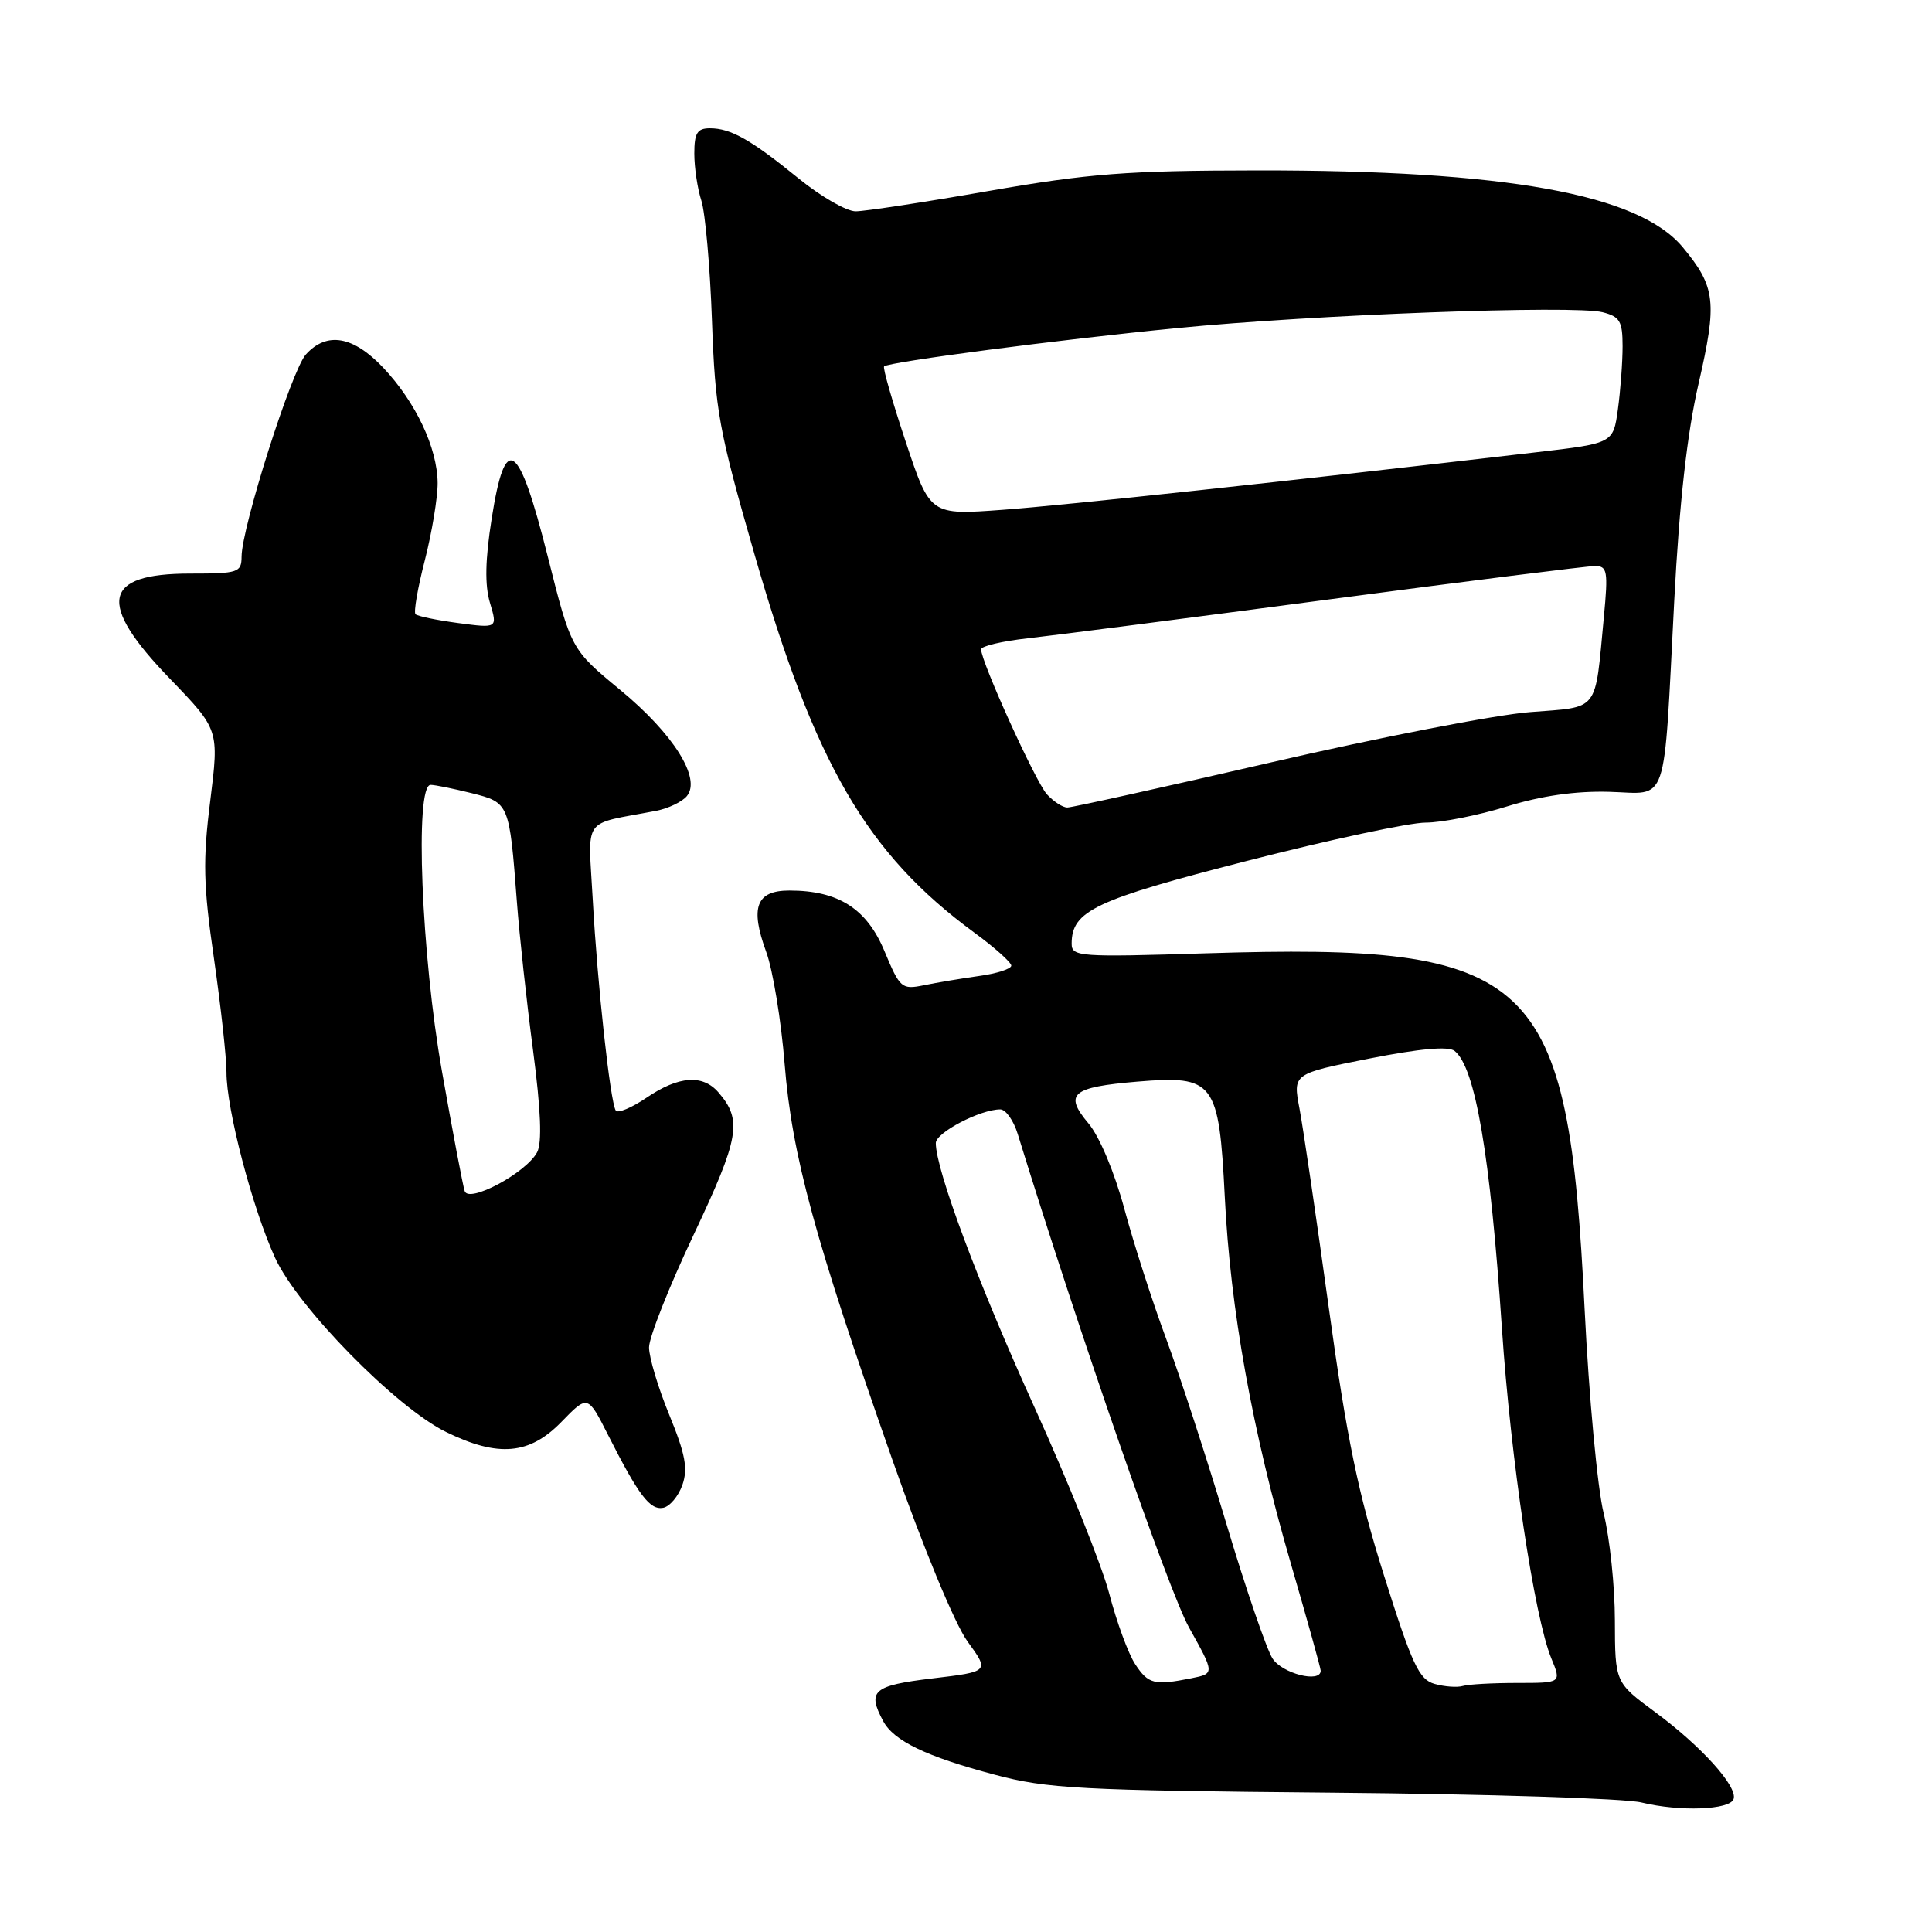 <?xml version="1.0" encoding="UTF-8" standalone="no"?>
<!DOCTYPE svg PUBLIC "-//W3C//DTD SVG 1.1//EN" "http://www.w3.org/Graphics/SVG/1.1/DTD/svg11.dtd" >
<svg xmlns="http://www.w3.org/2000/svg" xmlns:xlink="http://www.w3.org/1999/xlink" version="1.1" viewBox="0 0 256 256">
 <g >
 <path fill="currentColor"
d=" M 229.71 238.38 C 230.26 236.73 225.43 231.38 219.34 226.88 C 214.00 222.94 214.00 222.94 213.98 214.72 C 213.98 210.20 213.30 203.80 212.49 200.50 C 211.67 197.20 210.54 185.05 209.97 173.50 C 207.78 128.95 203.53 124.95 159.75 126.32 C 143.03 126.84 142.00 126.77 142.00 125.05 C 142.00 120.69 145.07 119.24 165.25 114.07 C 176.12 111.28 186.76 109.00 188.90 109.00 C 191.04 109.00 195.87 108.04 199.64 106.87 C 204.22 105.45 208.73 104.80 213.20 104.92 C 221.18 105.14 220.39 107.48 221.85 79.50 C 222.53 66.55 223.55 57.43 225.06 50.87 C 227.56 40.01 227.34 38.03 222.98 32.77 C 217.13 25.71 199.54 22.54 166.50 22.58 C 149.34 22.60 144.30 22.99 131.03 25.30 C 122.53 26.79 114.58 28.00 113.38 28.00 C 112.17 28.00 108.78 26.05 105.84 23.66 C 99.49 18.50 96.84 17.00 94.07 17.00 C 92.39 17.00 92.00 17.63 92.00 20.35 C 92.00 22.19 92.42 25.01 92.94 26.60 C 93.45 28.20 94.09 35.35 94.34 42.50 C 94.77 54.45 95.23 56.96 99.99 73.50 C 107.98 101.29 114.87 113.12 129.09 123.57 C 131.79 125.55 134.00 127.52 134.00 127.95 C 134.00 128.38 132.09 129.00 129.75 129.32 C 127.41 129.65 124.11 130.20 122.42 130.55 C 119.48 131.15 119.25 130.95 117.21 126.06 C 114.86 120.40 111.10 118.00 104.60 118.00 C 100.20 118.00 99.36 120.22 101.53 126.14 C 102.41 128.54 103.51 135.22 103.97 141.00 C 104.95 153.13 107.95 164.14 118.27 193.50 C 122.33 205.06 126.52 215.19 128.20 217.50 C 131.11 221.50 131.11 221.50 123.55 222.40 C 115.68 223.35 114.88 224.04 117.03 228.06 C 118.44 230.68 122.70 232.74 131.81 235.16 C 138.77 237.01 143.02 237.24 176.50 237.54 C 196.85 237.72 215.30 238.30 217.50 238.84 C 222.60 240.08 229.24 239.83 229.71 238.38 Z  M 90.42 196.76 C 91.17 194.60 90.82 192.69 88.69 187.50 C 87.21 183.90 86.00 179.87 86.00 178.54 C 86.00 177.20 88.66 170.48 91.92 163.59 C 97.98 150.76 98.39 148.43 95.20 144.75 C 93.11 142.33 89.92 142.56 85.67 145.45 C 83.68 146.80 81.85 147.56 81.59 147.15 C 80.85 145.95 79.16 130.43 78.55 119.33 C 77.94 107.96 76.95 109.36 86.93 107.44 C 88.54 107.13 90.38 106.25 91.01 105.49 C 92.95 103.15 89.25 97.25 82.17 91.41 C 75.68 86.05 75.68 86.05 72.59 73.78 C 68.71 58.37 66.96 57.18 65.15 68.71 C 64.29 74.16 64.22 77.51 64.92 79.87 C 65.93 83.25 65.93 83.25 60.73 82.56 C 57.88 82.18 55.32 81.65 55.06 81.39 C 54.79 81.13 55.35 77.89 56.30 74.21 C 57.24 70.52 58.00 65.92 57.99 64.00 C 57.95 59.34 55.10 53.31 50.79 48.73 C 46.80 44.51 43.30 43.91 40.53 46.97 C 38.65 49.04 32.03 69.88 32.01 73.75 C 32.00 75.86 31.58 76.00 25.20 76.00 C 13.56 76.00 12.81 79.89 22.52 89.94 C 29.03 96.69 29.03 96.69 27.86 106.10 C 26.86 114.04 26.94 117.28 28.35 127.00 C 29.26 133.32 30.01 140.12 30.01 142.09 C 30.00 146.95 33.45 160.12 36.45 166.67 C 39.46 173.24 52.50 186.52 59.11 189.75 C 66.02 193.13 70.16 192.76 74.39 188.41 C 77.88 184.82 77.88 184.82 80.58 190.16 C 84.62 198.14 86.12 200.12 87.87 199.79 C 88.75 199.62 89.89 198.26 90.42 196.76 Z  M 190.10 223.13 C 188.03 222.55 187.12 220.60 183.39 208.76 C 179.96 197.89 178.45 190.56 176.07 173.28 C 174.42 161.30 172.67 149.42 172.19 146.89 C 171.31 142.27 171.31 142.27 181.40 140.27 C 188.14 138.94 191.91 138.60 192.74 139.25 C 195.49 141.42 197.47 153.07 199.01 176.00 C 200.17 193.34 203.30 214.26 205.56 219.75 C 206.90 223.00 206.90 223.00 201.03 223.00 C 197.80 223.00 194.56 223.18 193.83 223.40 C 193.10 223.62 191.42 223.50 190.10 223.13 Z  M 150.41 220.50 C 149.51 219.13 147.96 214.93 146.98 211.16 C 145.99 207.40 141.54 196.30 137.08 186.49 C 129.64 170.12 124.00 155.01 124.00 151.46 C 124.00 150.08 129.89 147.00 132.54 147.00 C 133.26 147.00 134.30 148.46 134.85 150.25 C 143.03 176.72 154.87 210.83 157.54 215.63 C 160.96 221.76 160.96 221.76 157.86 222.38 C 152.95 223.36 152.15 223.16 150.41 220.50 Z  M 168.61 219.75 C 167.82 218.51 165.08 210.53 162.53 202.00 C 159.98 193.47 156.39 182.45 154.56 177.50 C 152.72 172.55 150.21 164.75 148.98 160.17 C 147.68 155.34 145.69 150.59 144.23 148.86 C 140.94 144.95 142.00 144.05 150.71 143.32 C 160.90 142.47 161.52 143.29 162.29 158.60 C 163.03 173.54 165.93 189.60 171.03 207.13 C 173.21 214.62 175.00 221.04 175.00 221.38 C 175.00 223.06 169.89 221.76 168.61 219.75 Z  M 138.72 105.25 C 137.21 103.58 130.00 87.69 130.00 86.04 C 130.00 85.61 132.81 84.95 136.25 84.57 C 139.69 84.19 157.57 81.88 176.00 79.44 C 194.43 77.00 210.32 75.00 211.33 75.00 C 212.98 75.00 213.10 75.64 212.52 81.75 C 211.30 94.56 212.03 93.62 202.70 94.36 C 198.19 94.71 182.81 97.70 168.52 101.00 C 154.23 104.30 142.04 107.00 141.43 107.00 C 140.81 107.00 139.60 106.21 138.72 105.25 Z  M 120.02 58.56 C 118.25 53.23 116.95 48.73 117.15 48.55 C 117.80 47.95 140.35 45.00 156.00 43.47 C 174.13 41.69 208.51 40.41 212.34 41.37 C 214.64 41.95 215.00 42.56 215.00 45.88 C 215.00 47.99 214.72 51.75 214.38 54.23 C 213.76 58.74 213.76 58.74 203.63 59.92 C 170.60 63.77 141.21 66.94 132.85 67.55 C 123.25 68.26 123.25 68.26 120.02 58.56 Z  M 61.57 157.82 C 61.33 157.09 59.98 149.97 58.57 142.00 C 55.83 126.57 54.93 104.00 57.06 104.00 C 57.64 104.00 60.09 104.50 62.50 105.10 C 67.48 106.36 67.49 106.39 68.49 119.50 C 68.82 123.90 69.78 132.75 70.63 139.17 C 71.67 147.11 71.84 151.43 71.17 152.68 C 69.70 155.43 62.10 159.49 61.57 157.82 Z "/>
</g>
</svg>